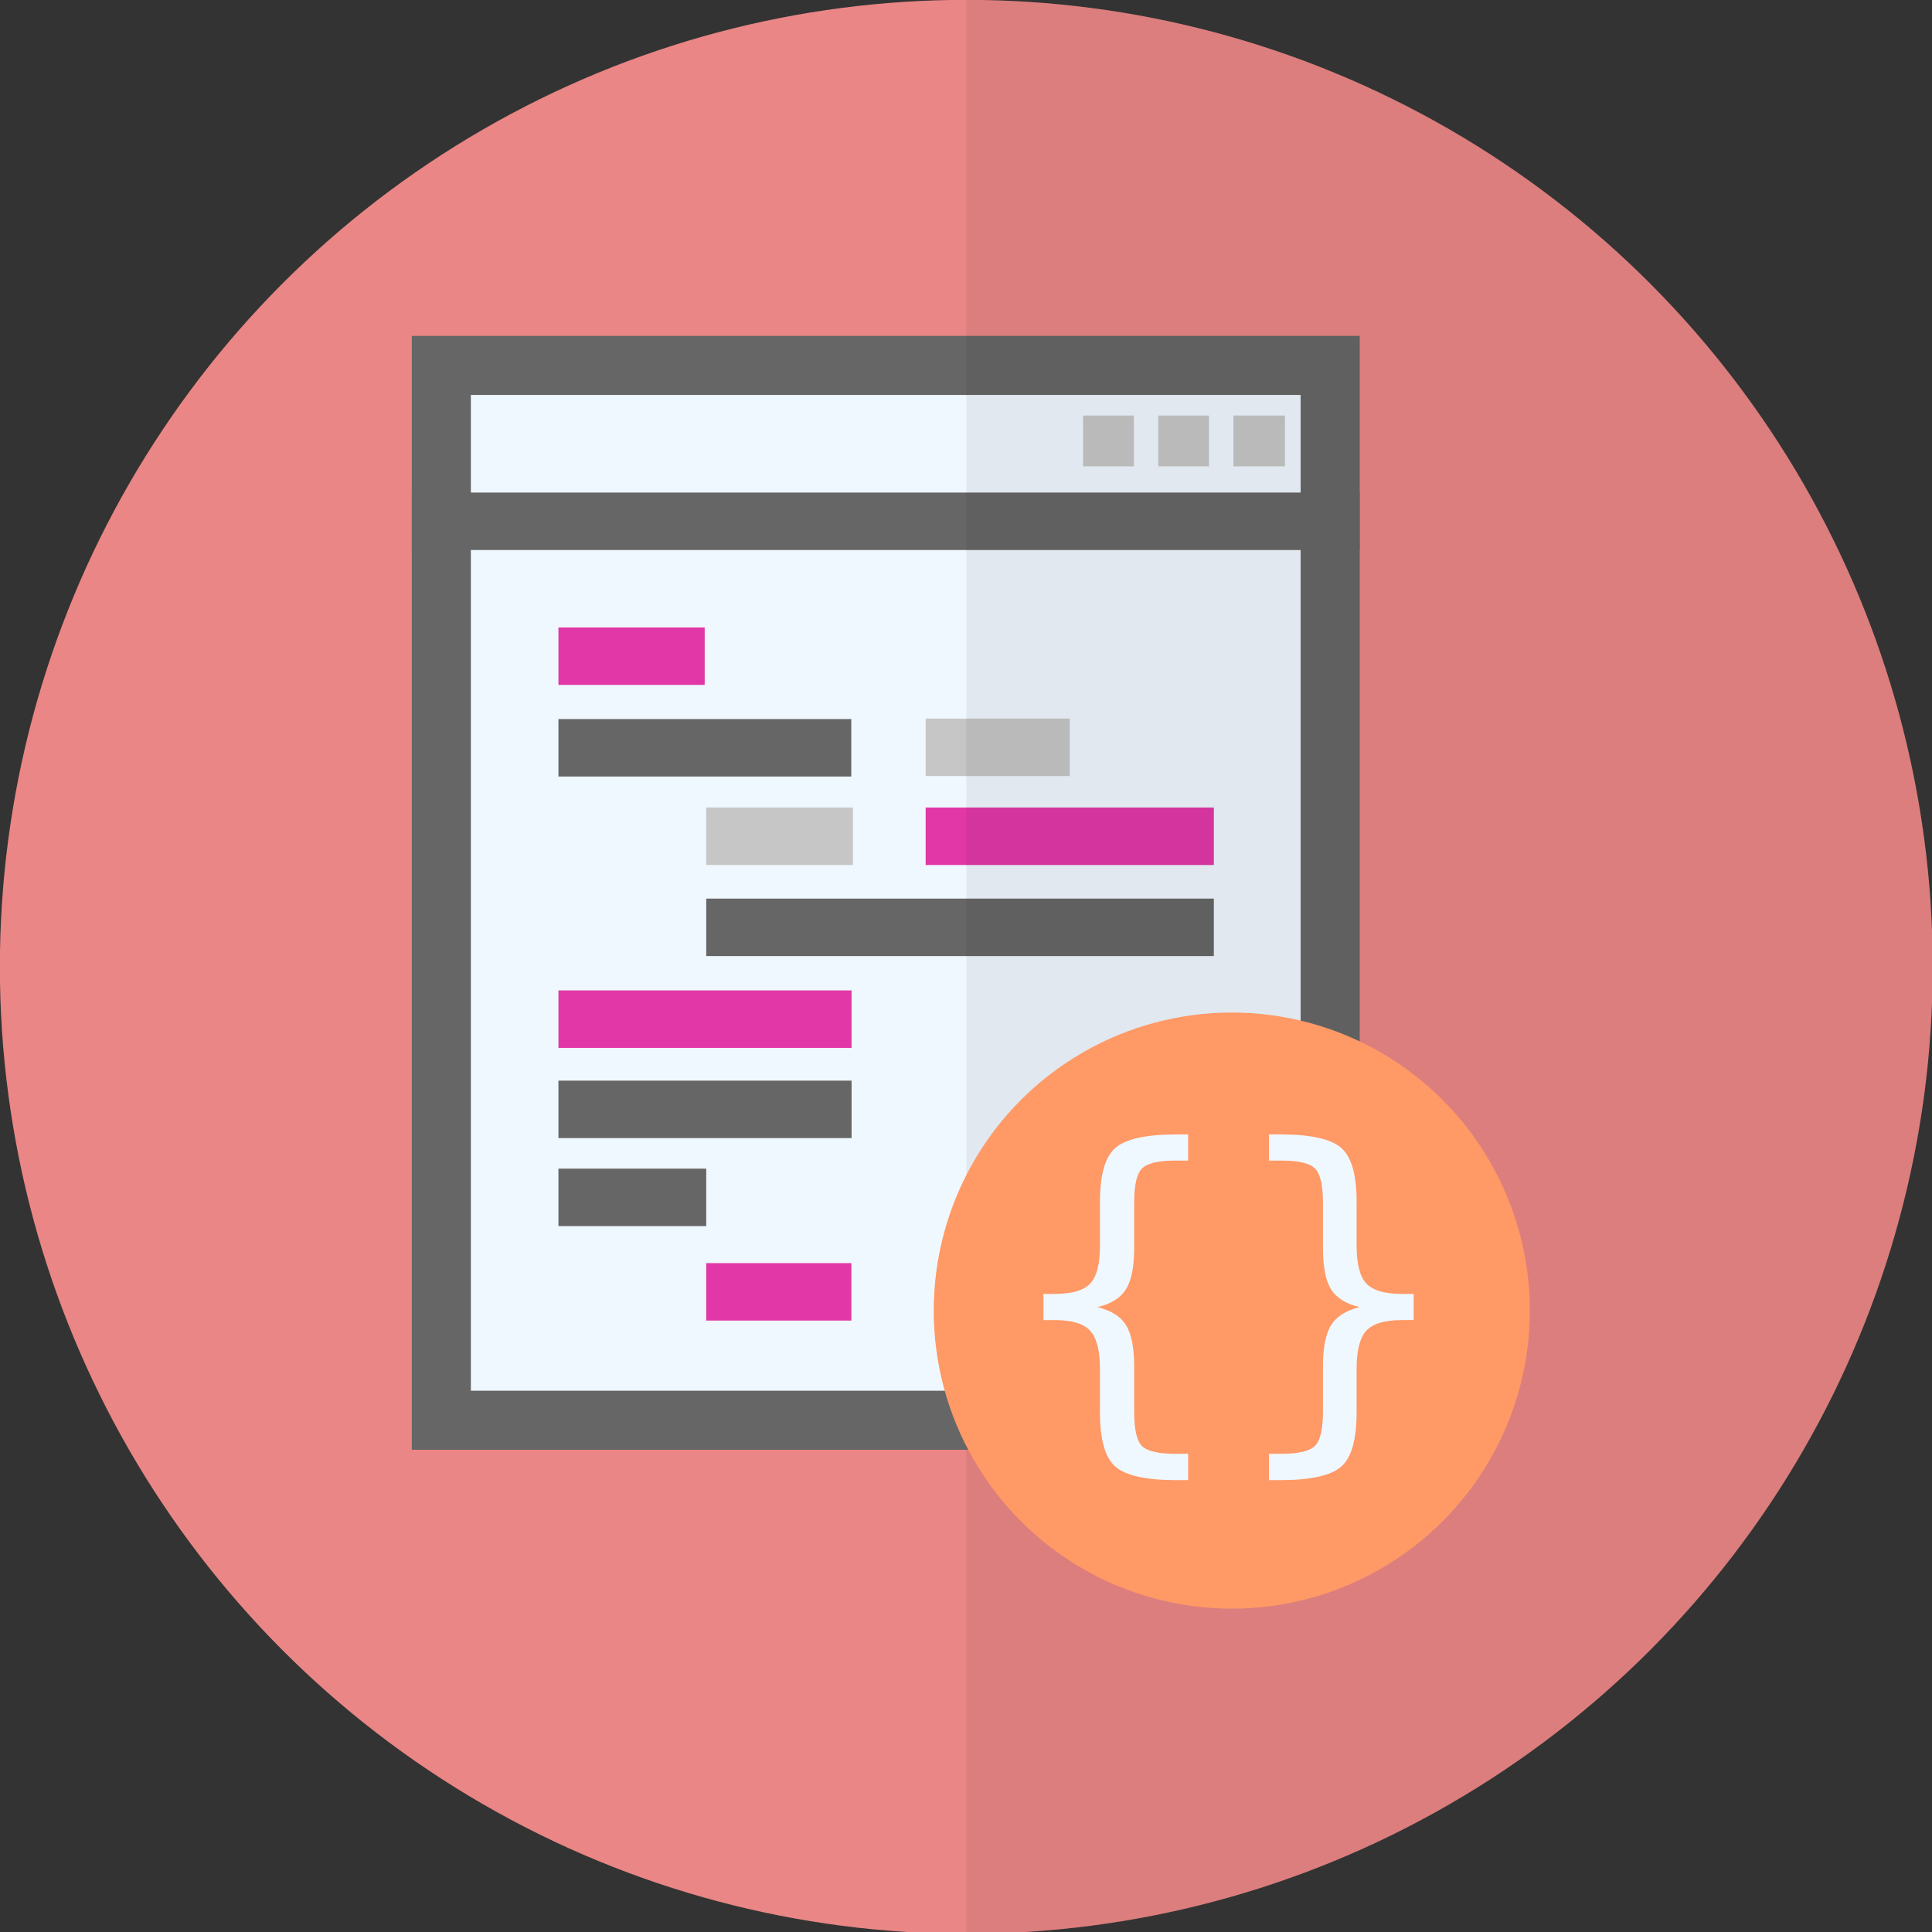 <?xml version="1.0" encoding="UTF-8" standalone="no"?>
<!-- Created with Inkscape (http://www.inkscape.org/) -->

<svg
   width="100"
   height="100"
   viewBox="0 0 26.458 26.458"
   version="1.1"
   id="svg1"
   xml:space="preserve"
   sodipodi:docname="sof.svg"
   inkscape:version="1.3.2 (091e20ef0f, 2023-11-25, custom)"
   xmlns:inkscape="http://www.inkscape.org/namespaces/inkscape"
   xmlns:sodipodi="http://sodipodi.sourceforge.net/DTD/sodipodi-0.dtd"
   xmlns="http://www.w3.org/2000/svg"
   xmlns:svg="http://www.w3.org/2000/svg"><rect x="0" y="0" width="26.458" height="26.458" fill="#333333" stroke="none"/><sodipodi:namedview
     id="namedview1"
     pagecolor="#505050"
     bordercolor="#ffffff"
     borderopacity="1"
     inkscape:showpageshadow="0"
     inkscape:pageopacity="0"
     inkscape:pagecheckerboard="1"
     inkscape:deskcolor="#d1d1d1"
     showgrid="false"
     inkscape:zoom="8.52"
     inkscape:cx="49.941315"
     inkscape:cy="50"
     inkscape:window-width="1916"
     inkscape:window-height="1055"
     inkscape:window-x="0"
     inkscape:window-y="21"
     inkscape:window-maximized="1"
     inkscape:current-layer="layer6" /><defs
     id="defs1"><rect
       x="1064.804"
       y="1122.52"
       width="432.329"
       height="346.765"
       id="rect33" /><clipPath
       clipPathUnits="userSpaceOnUse"
       id="clipPath81"><ellipse
         style="display:inline;fill:#ea8685;fill-opacity:1;stroke:#f9f9f9;stroke-width:0"
         id="ellipse81"
         cx="105"
         cy="148.5"
         rx="171.879"
         ry="171.979" /></clipPath></defs><g
     id="layer6"
     transform="matrix(0.077,0,0,0.077,5.148,1.806)"
     style="display:inline"><g
       id="layer3"
       style="display:inline"><ellipse
         style="display:inline;fill:#ea8685;fill-opacity:1;stroke:#f9f9f9;stroke-width:0"
         id="path17"
         cx="105"
         cy="148.5"
         rx="171.879"
         ry="171.979" /></g><g
       id="layer1"
       style="display:inline"><rect
         style="display:inline;fill:#f0f8ff;fill-opacity:1;stroke:#666666;stroke-width:10.504;stroke-dasharray:none;stroke-opacity:1"
         id="rect28"
         width="158.078"
         height="187.602"
         x="11.637"
         y="41.536" /><rect
         style="display:inline;fill:#666666;fill-opacity:1;stroke:none;stroke-width:26.781;stroke-dasharray:none;stroke-opacity:1"
         id="rect29"
         width="168.583"
         height="10.22"
         x="6.385"
         y="64.148" /><g
         id="g28"><g
           id="g27"><rect
             style="fill:#c6c6c6;fill-opacity:1;stroke:#f9f9f9;stroke-width:0"
             id="rect27"
             width="26.097"
             height="10.22"
             x="58.748"
             y="120.166" /><rect
             style="display:inline;fill:#c6c6c6;fill-opacity:1;stroke:#f9f9f9;stroke-width:0"
             id="rect26"
             width="25.627"
             height="10.22"
             x="97.772"
             y="104.347" /></g><g
           id="g26"
           style="display:inline"><rect
             style="display:inline;fill:#666666;fill-opacity:1;stroke:#f9f9f9;stroke-width:0"
             id="rect25"
             width="26.286"
             height="10.22"
             x="32.462"
             y="184.393" /><rect
             style="display:inline;fill:#666666;fill-opacity:1;stroke:#f9f9f9;stroke-width:0"
             id="rect24"
             width="52.138"
             height="10.22"
             x="32.462"
             y="168.739" /><rect
             style="display:inline;fill:#666666;fill-opacity:1;stroke:#f9f9f9;stroke-width:0"
             id="rect23"
             width="90.278"
             height="10.22"
             x="58.748"
             y="136.364" /><rect
             style="display:inline;fill:#666666;fill-opacity:1;stroke:#f9f9f9;stroke-width:0"
             id="rect22"
             width="52.085"
             height="10.22"
             x="32.462"
             y="104.43" /></g><g
           id="g25"
           style="display:inline"><rect
             style="fill:#e237a7;fill-opacity:1;stroke:#f9f9f9;stroke-width:0"
             id="rect21"
             width="25.817"
             height="10.22"
             x="58.748"
             y="201.193" /><rect
             style="display:inline;fill:#e237a7;fill-opacity:1;stroke:#f9f9f9;stroke-width:0"
             id="rect18"
             width="52.138"
             height="10.22"
             x="32.462"
             y="152.693" /><rect
             style="display:inline;fill:#e237a7;fill-opacity:1;stroke:#f9f9f9;stroke-width:0"
             id="rect20"
             width="51.255"
             height="10.22"
             x="97.772"
             y="120.166" /><rect
             style="display:inline;fill:#e237a7;fill-opacity:1;stroke:#f9f9f9;stroke-width:0"
             id="rect19"
             width="26.011"
             height="10.22"
             x="32.462"
             y="88.14" /></g></g><rect
         style="fill:#c6c6c6;fill-opacity:1;stroke:none;stroke-width:10.504;stroke-dasharray:none;stroke-opacity:1"
         id="rect30"
         width="9.035"
         height="9.035"
         x="125.773"
         y="50.449" /><rect
         style="fill:#c6c6c6;fill-opacity:1;stroke:none;stroke-width:10.504;stroke-dasharray:none;stroke-opacity:1"
         id="rect31"
         width="9.01"
         height="9.035"
         x="139.152"
         y="50.449" /><rect
         style="fill:#c6c6c6;fill-opacity:1;stroke:none;stroke-width:10.504;stroke-dasharray:none;stroke-opacity:1"
         id="rect32"
         width="9.162"
         height="9.035"
         x="152.506"
         y="50.449" /></g><g
       id="layer5"
       style="display:inline;fill:#404040;fill-opacity:0.161;stroke:none;stroke-width:0;stroke-dasharray:none"><rect
         style="display:inline;fill:#000000;fill-opacity:0.063;stroke:none;stroke-width:0;stroke-dasharray:none;stroke-opacity:1"
         id="rect34"
         width="171.878"
         height="343.958"
         x="105"
         y="-23.479"
         clip-path="url(#clipPath81)" /></g><g
       id="layer4"
       style="display:inline"><circle
         style="display:inline;fill:#ff9966;fill-opacity:1;stroke:#f9f9f9;stroke-width:0"
         id="path18"
         cx="152.222"
         cy="209.641"
         r="53.012" /><path
         d="m 1141.19,1254.307 v 10.869 h -4.831 q -18.794,0 -25.21,-5.585 -6.34,-5.585 -6.34,-22.267 v -18.04 q 0,-11.397 -4.076,-15.775 -4,-4.378 -14.568,-4.378 h -4.68 v -10.794 h 4.68 q 10.643,0 14.643,-4.302 4,-4.302 4,-15.624 v -18.115 q 0,-16.681 6.34,-22.191 6.416,-5.585 25.21,-5.585 h 4.831 v 10.794 h -5.284 q -10.567,0 -13.813,3.321 -3.17,3.246 -3.17,13.964 v 18.719 q 0,11.85 -3.472,17.209 -3.397,5.359 -11.699,7.246 8.378,2.038 11.775,7.397 3.397,5.359 3.397,17.134 v 18.719 q 0,10.794 3.17,14.039 3.246,3.246 13.813,3.246 z m 33.362,0 h 5.133 q 10.643,0 13.888,-3.321 3.246,-3.321 3.246,-13.964 v -18.719 q 0,-11.775 3.397,-17.134 3.397,-5.359 11.775,-7.397 -8.303,-1.887 -11.775,-7.246 -3.397,-5.359 -3.397,-17.209 v -18.719 q 0,-10.643 -3.246,-13.964 -3.246,-3.321 -13.888,-3.321 h -5.133 v -10.794 h 4.68 q 18.794,0 25.135,5.585 6.34,5.51 6.34,22.191 v 18.115 q 0,11.322 4,15.624 4.076,4.302 14.719,4.302 h 4.831 v 10.794 h -4.831 q -10.643,0 -14.719,4.378 -4,4.378 -4,15.775 v 18.04 q 0,16.681 -6.34,22.267 -6.34,5.585 -25.135,5.585 h -4.68 z"
         id="text32"
         style="font-size:154.582px;line-height:1;font-family:'BitstreamVeraSansMono Nerd Font';-inkscape-font-specification:'BitstreamVeraSansMono Nerd Font, Normal';white-space:pre;fill:#f0f8ff;stroke-width:39.701"
         transform="matrix(0.431,0,0,0.431,-347.397,-305.502)"
         aria-label="{}" /></g></g></svg>
